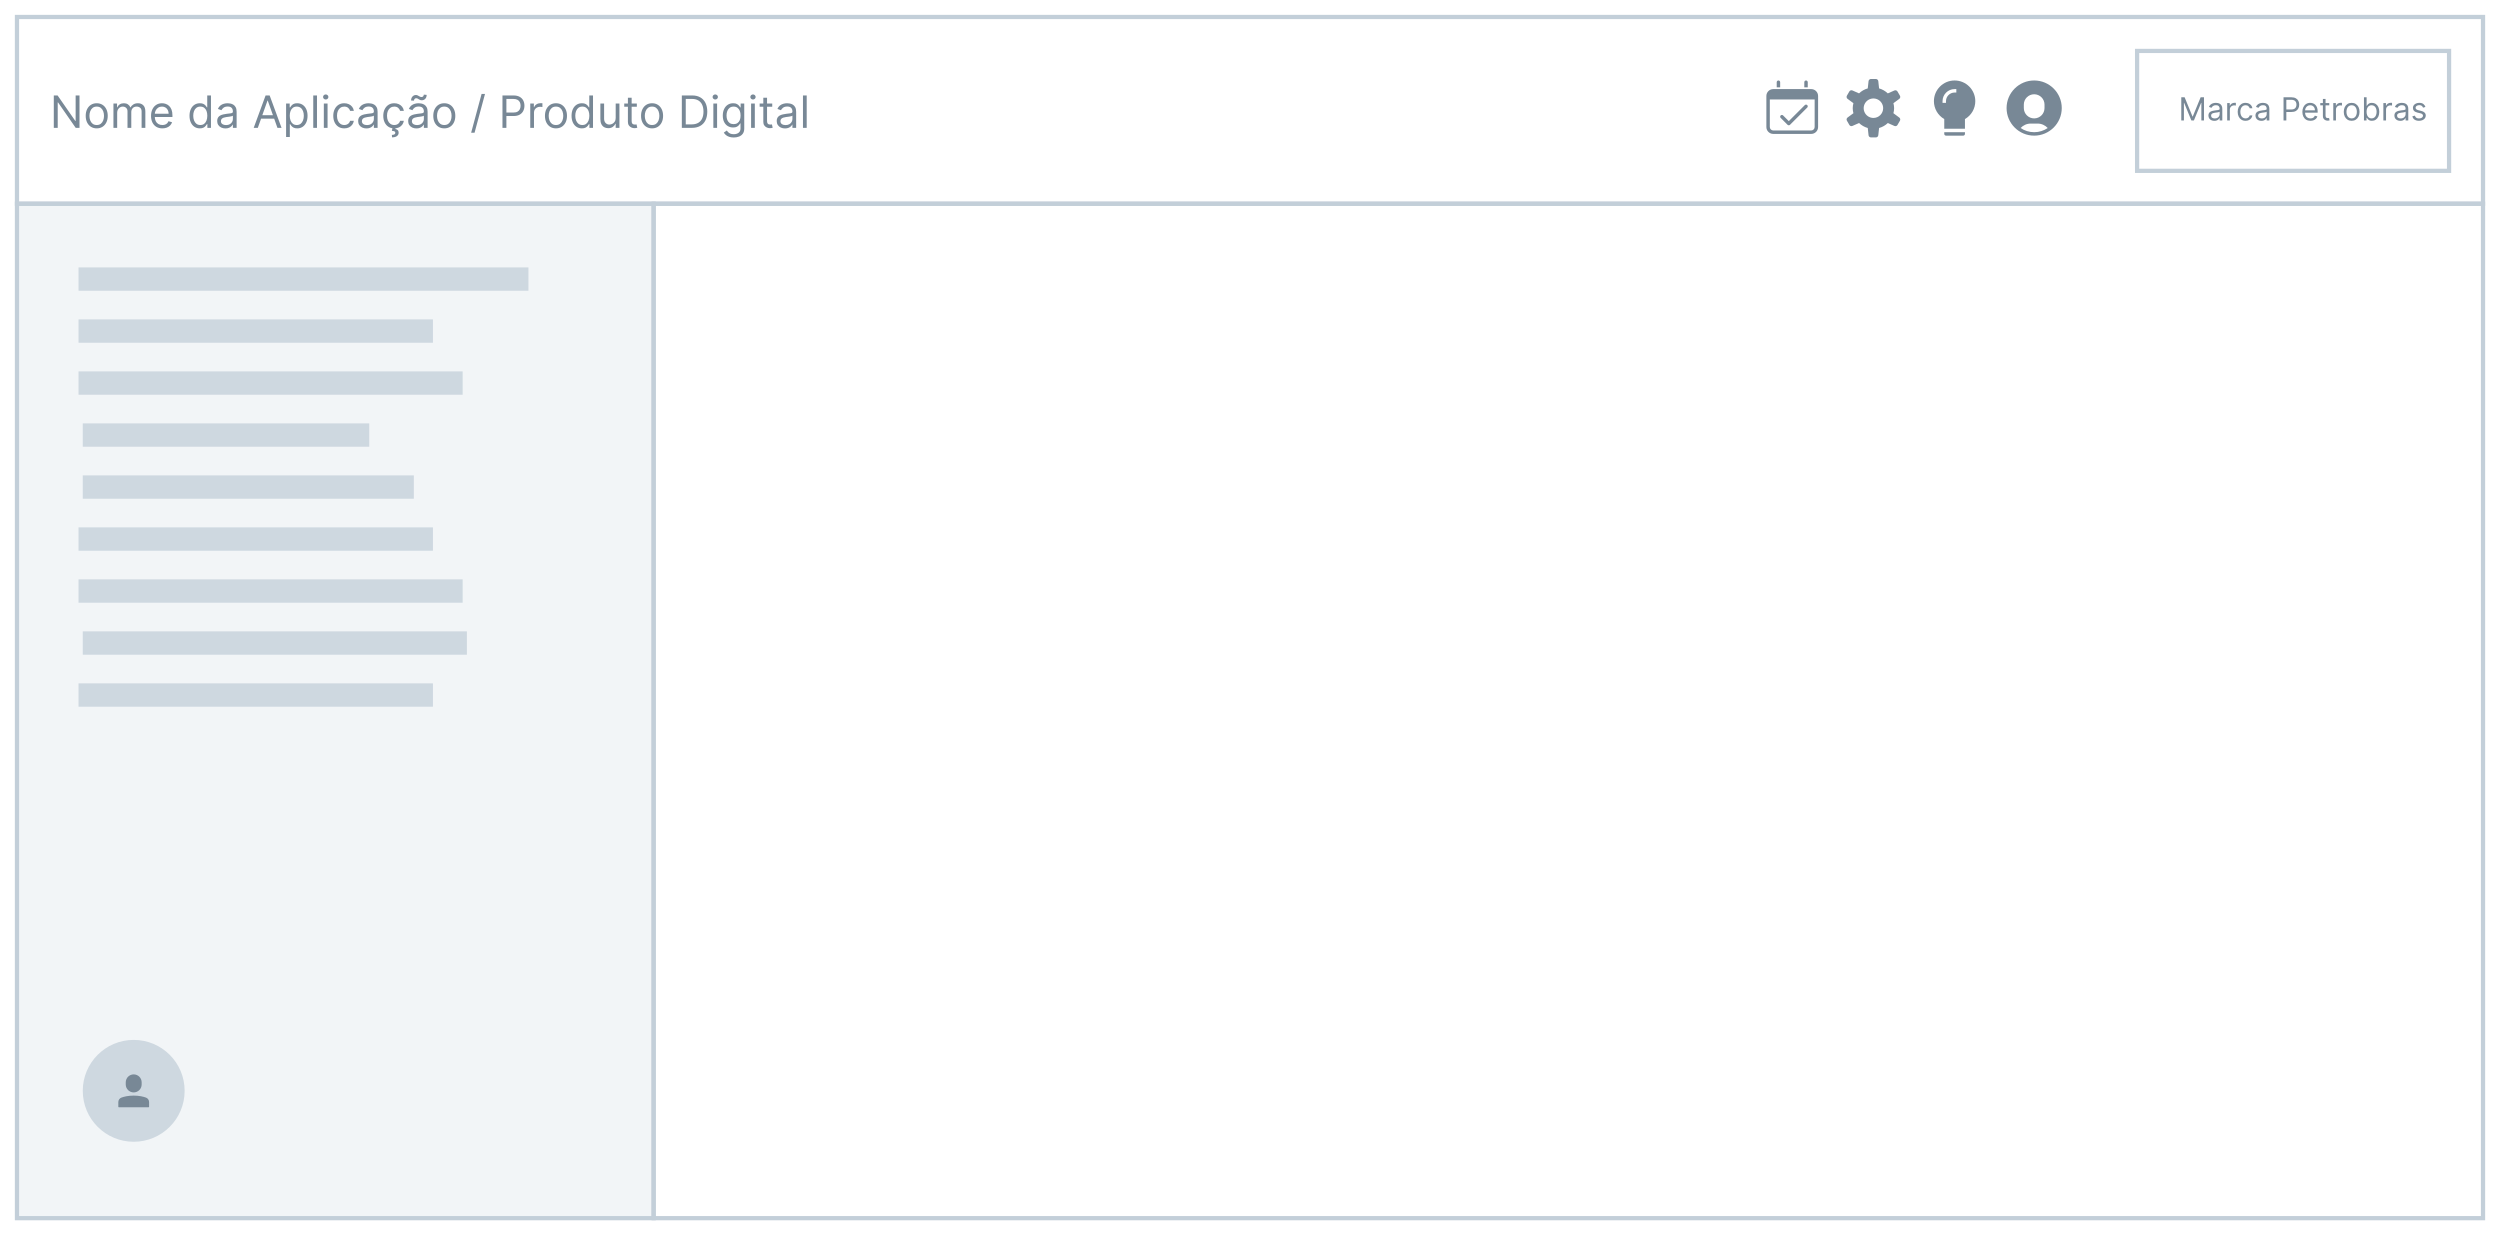 <svg width="1178" height="582" viewBox="0 0 1178 582" fill="none" xmlns="http://www.w3.org/2000/svg">
<rect width="1178" height="582" fill="white"/>
<path d="M308 96H8V574H308V96Z" fill="#F2F5F7" stroke="#C3CFD9" stroke-width="2"/>
<path d="M249 126H37V137H249V126Z" fill="#CED8E0"/>
<path d="M204 150.5H37V161.5H204V150.5Z" fill="#CED8E0"/>
<path d="M218 175H37V186H218V175Z" fill="#CED8E0"/>
<path d="M174 199.5H39V210.5H174V199.5Z" fill="#CED8E0"/>
<path d="M195 224H39V235H195V224Z" fill="#CED8E0"/>
<path d="M204 248.5H37V259.5H204V248.5Z" fill="#CED8E0"/>
<path d="M218 273H37V284H218V273Z" fill="#CED8E0"/>
<path d="M220 297.5H39V308.5H220V297.5Z" fill="#CED8E0"/>
<path d="M204 322H37V333H204V322Z" fill="#CED8E0"/>
<path d="M1170 96H308V574H1170V96Z" stroke="#C3CFD9" stroke-width="2"/>
<path d="M1170 8H8V96H1170V8Z" stroke="#C3CFD9" stroke-width="2"/>
<g clip-path="url(#clip0_6_2556)">
<path d="M838.812 38.729C838.812 38.281 838.448 37.916 838 37.916C837.552 37.916 837.188 38.281 837.188 38.729V41.166H838.812V38.729Z" fill="#788896"/>
<path d="M851.812 38.729C851.812 38.281 851.448 37.916 851 37.916C850.552 37.916 850.188 38.281 850.188 38.729V41.166H851.812V38.729Z" fill="#788896"/>
<path d="M853.438 41.979H835.562C833.768 41.979 832.312 43.434 832.312 45.229V59.854C832.312 61.649 833.768 63.104 835.562 63.104H853.438C855.232 63.104 856.688 61.649 856.688 59.854V45.229C856.688 43.434 855.232 41.979 853.438 41.979ZM855.062 59.854C855.062 60.752 854.335 61.479 853.438 61.479H835.562C834.665 61.479 833.938 60.752 833.938 59.854V46.854H855.062V59.854Z" fill="#788896"/>
<path d="M842.875 59.042C842.667 59.042 842.459 58.962 842.301 58.804L839.051 55.554C838.733 55.236 838.733 54.722 839.051 54.405C839.368 54.087 839.882 54.087 840.199 54.405L842.875 57.08L850.426 49.53C850.743 49.212 851.257 49.212 851.574 49.53C851.892 49.847 851.892 50.361 851.574 50.679L843.449 58.804C843.291 58.962 843.083 59.042 842.875 59.042Z" fill="#788896"/>
</g>
<g clip-path="url(#clip1_6_2556)">
<path d="M892.182 53.351C892.388 52.579 892.496 51.784 892.505 50.985C892.496 50.187 892.388 49.392 892.182 48.62L894.934 46.594C895.162 46.427 895.319 46.181 895.377 45.905C895.434 45.629 895.388 45.341 895.246 45.096L894.099 43.11C893.958 42.865 893.732 42.681 893.463 42.593C893.195 42.505 892.904 42.519 892.645 42.633L889.532 44.009C888.378 42.895 886.965 42.085 885.421 41.651L885.049 38.242C885.018 37.96 884.883 37.699 884.672 37.511C884.46 37.322 884.186 37.219 883.902 37.221H881.608C881.324 37.219 881.05 37.322 880.838 37.511C880.627 37.699 880.492 37.96 880.461 38.242L880.089 41.651C878.545 42.081 877.132 42.887 875.976 43.998L872.863 42.621C872.604 42.508 872.313 42.493 872.044 42.582C871.776 42.67 871.549 42.854 871.408 43.098L870.261 45.085C870.12 45.329 870.073 45.617 870.131 45.894C870.188 46.17 870.346 46.416 870.573 46.583L873.326 48.609C873.12 49.384 873.012 50.183 873.005 50.985C873.014 51.784 873.122 52.579 873.328 53.351L870.576 55.376C870.348 55.544 870.191 55.789 870.133 56.066C870.076 56.342 870.122 56.63 870.264 56.874L871.411 58.861C871.511 59.035 871.656 59.18 871.83 59.281C872.005 59.382 872.203 59.435 872.404 59.435C872.562 59.434 872.718 59.401 872.863 59.338L875.976 57.962C877.132 59.072 878.545 59.878 880.089 60.309L880.461 63.729C880.492 64.011 880.627 64.271 880.838 64.46C881.05 64.648 881.324 64.752 881.608 64.75H883.902C884.186 64.752 884.46 64.648 884.672 64.46C884.883 64.271 885.018 64.011 885.049 63.729L885.428 60.32C886.969 59.889 888.38 59.083 889.534 57.973L892.647 59.35C892.792 59.413 892.948 59.445 893.106 59.446C893.307 59.446 893.505 59.393 893.68 59.292C893.854 59.192 893.999 59.047 894.099 58.873L895.246 56.886C895.388 56.642 895.434 56.354 895.377 56.077C895.319 55.801 895.162 55.555 894.934 55.388L892.182 53.351ZM882.755 55.574C881.848 55.574 880.96 55.305 880.206 54.8C879.451 54.296 878.863 53.58 878.516 52.741C878.169 51.903 878.078 50.98 878.255 50.09C878.432 49.2 878.869 48.383 879.511 47.741C880.152 47.099 880.97 46.662 881.86 46.485C882.75 46.308 883.672 46.399 884.511 46.746C885.349 47.094 886.066 47.682 886.57 48.436C887.074 49.191 887.343 50.078 887.343 50.985C887.343 52.202 886.86 53.369 885.999 54.23C885.139 55.09 883.972 55.574 882.755 55.574Z" fill="#788896"/>
</g>
<g clip-path="url(#clip2_6_2556)">
<path d="M925.072 63.916H916.947C916.499 63.916 916.135 63.553 916.135 63.104V62.291H925.885V63.104C925.885 63.553 925.521 63.916 925.072 63.916Z" fill="#788896"/>
<path d="M921.01 37.916C915.633 37.916 911.26 42.29 911.26 47.666C911.26 51.172 913.116 54.36 916.135 56.103V60.666H925.885V56.103C928.904 54.36 930.76 51.172 930.76 47.666C930.76 42.29 926.386 37.916 921.01 37.916ZM921.822 43.604H921.01C918.77 43.604 916.947 45.426 916.947 47.666V48.479H915.322V47.666C915.322 44.531 917.874 41.979 921.01 41.979H921.822V43.604Z" fill="#788896"/>
</g>
<g clip-path="url(#clip3_6_2556)">
<path d="M958.5 37.916C951.332 37.916 945.5 43.749 945.5 50.916C945.5 58.084 951.332 63.916 958.5 63.916C965.668 63.916 971.5 58.084 971.5 50.916C971.5 43.749 965.668 37.916 958.5 37.916ZM953.625 49.291C953.625 46.603 955.811 44.416 958.5 44.416C961.189 44.416 963.375 46.603 963.375 49.291V50.916C963.375 53.605 961.189 55.791 958.5 55.791C955.811 55.791 953.625 53.605 953.625 50.916V49.291ZM958.5 62.291C956.133 62.291 953.934 61.563 952.111 60.321C953.3 59.038 954.992 58.229 956.875 58.229H960.125C962.008 58.229 963.7 59.038 964.889 60.321C963.066 61.563 960.867 62.291 958.5 62.291Z" fill="#788896"/>
</g>
<path d="M37.46 44.977V60.25H35.67L27.348 48.258H27.199V60.25H25.349V44.977H27.139L35.492 56.999H35.641V44.977H37.46ZM45.576 60.489C44.542 60.489 43.634 60.242 42.854 59.75C42.078 59.258 41.472 58.57 41.034 57.685C40.602 56.8 40.385 55.766 40.385 54.582C40.385 53.389 40.602 52.348 41.034 51.458C41.472 50.568 42.078 49.877 42.854 49.385C43.634 48.892 44.542 48.646 45.576 48.646C46.61 48.646 47.515 48.892 48.29 49.385C49.071 49.877 49.677 50.568 50.11 51.458C50.547 52.348 50.766 53.389 50.766 54.582C50.766 55.766 50.547 56.8 50.11 57.685C49.677 58.57 49.071 59.258 48.29 59.75C47.515 60.242 46.61 60.489 45.576 60.489ZM45.576 58.908C46.361 58.908 47.008 58.706 47.515 58.304C48.022 57.901 48.397 57.371 48.641 56.715C48.884 56.059 49.006 55.348 49.006 54.582C49.006 53.817 48.884 53.103 48.641 52.442C48.397 51.781 48.022 51.246 47.515 50.839C47.008 50.431 46.361 50.227 45.576 50.227C44.79 50.227 44.144 50.431 43.637 50.839C43.13 51.246 42.754 51.781 42.511 52.442C42.267 53.103 42.145 53.817 42.145 54.582C42.145 55.348 42.267 56.059 42.511 56.715C42.754 57.371 43.13 57.901 43.637 58.304C44.144 58.706 44.79 58.908 45.576 58.908ZM53.453 60.25V48.795H55.153V50.585H55.302C55.541 49.974 55.926 49.499 56.458 49.161C56.99 48.818 57.629 48.646 58.374 48.646C59.13 48.646 59.759 48.818 60.261 49.161C60.768 49.499 61.163 49.974 61.447 50.585H61.566C61.86 49.994 62.3 49.524 62.886 49.176C63.473 48.823 64.176 48.646 64.997 48.646C66.021 48.646 66.859 48.967 67.51 49.608C68.161 50.245 68.487 51.236 68.487 52.584V60.25H66.727V52.584C66.727 51.739 66.496 51.135 66.033 50.772C65.571 50.409 65.026 50.227 64.4 50.227C63.595 50.227 62.971 50.471 62.528 50.958C62.086 51.44 61.864 52.052 61.864 52.793V60.25H60.075V52.405C60.075 51.754 59.864 51.229 59.441 50.831C59.018 50.429 58.474 50.227 57.808 50.227C57.35 50.227 56.923 50.349 56.525 50.593C56.132 50.836 55.814 51.174 55.571 51.607C55.332 52.034 55.212 52.529 55.212 53.091V60.25H53.453ZM76.507 60.489C75.403 60.489 74.451 60.245 73.651 59.758C72.856 59.266 72.242 58.58 71.809 57.7C71.381 56.815 71.168 55.785 71.168 54.612C71.168 53.439 71.381 52.405 71.809 51.51C72.242 50.61 72.843 49.909 73.614 49.407C74.389 48.9 75.294 48.646 76.328 48.646C76.925 48.646 77.514 48.746 78.096 48.945C78.677 49.144 79.207 49.467 79.684 49.914C80.161 50.356 80.541 50.943 80.825 51.674C81.108 52.405 81.25 53.305 81.25 54.374V55.119H72.421V53.598H79.46C79.46 52.952 79.331 52.375 79.072 51.868C78.819 51.361 78.456 50.961 77.984 50.667C77.516 50.374 76.965 50.227 76.328 50.227C75.627 50.227 75.021 50.401 74.508 50.749C74.001 51.092 73.611 51.54 73.338 52.092C73.064 52.644 72.928 53.235 72.928 53.867V54.881C72.928 55.746 73.077 56.479 73.375 57.081C73.678 57.677 74.098 58.132 74.635 58.445C75.172 58.754 75.796 58.908 76.507 58.908C76.969 58.908 77.387 58.843 77.76 58.714C78.138 58.58 78.463 58.381 78.737 58.117C79.01 57.849 79.222 57.516 79.371 57.118L81.071 57.595C80.892 58.172 80.591 58.679 80.169 59.117C79.746 59.549 79.224 59.887 78.603 60.131C77.981 60.369 77.283 60.489 76.507 60.489ZM94.159 60.489C93.204 60.489 92.362 60.248 91.631 59.765C90.9 59.278 90.328 58.592 89.915 57.707C89.503 56.817 89.296 55.766 89.296 54.553C89.296 53.349 89.503 52.305 89.915 51.42C90.328 50.535 90.902 49.852 91.638 49.37C92.374 48.887 93.224 48.646 94.189 48.646C94.934 48.646 95.523 48.771 95.956 49.019C96.394 49.263 96.727 49.541 96.955 49.854C97.189 50.163 97.37 50.416 97.5 50.615H97.649V44.977H99.409V60.25H97.709V58.49H97.5C97.37 58.699 97.186 58.962 96.948 59.281C96.709 59.594 96.369 59.875 95.926 60.123C95.484 60.367 94.894 60.489 94.159 60.489ZM94.397 58.908C95.103 58.908 95.7 58.724 96.187 58.356C96.674 57.983 97.045 57.468 97.298 56.812C97.552 56.151 97.679 55.388 97.679 54.523C97.679 53.668 97.554 52.919 97.306 52.278C97.057 51.632 96.689 51.13 96.202 50.772C95.715 50.409 95.113 50.227 94.397 50.227C93.652 50.227 93.03 50.419 92.533 50.801C92.041 51.179 91.671 51.694 91.422 52.345C91.178 52.992 91.056 53.717 91.056 54.523C91.056 55.338 91.181 56.079 91.429 56.745C91.683 57.406 92.056 57.933 92.548 58.326C93.045 58.714 93.662 58.908 94.397 58.908ZM106.247 60.519C105.521 60.519 104.863 60.382 104.271 60.108C103.679 59.83 103.21 59.43 102.862 58.908C102.513 58.381 102.339 57.744 102.339 56.999C102.339 56.342 102.469 55.81 102.727 55.403C102.986 54.99 103.331 54.667 103.764 54.433C104.196 54.2 104.674 54.026 105.196 53.911C105.723 53.792 106.252 53.697 106.784 53.628C107.48 53.538 108.044 53.471 108.477 53.426C108.914 53.377 109.233 53.295 109.431 53.18C109.635 53.066 109.737 52.867 109.737 52.584V52.524C109.737 51.788 109.536 51.217 109.133 50.809C108.735 50.401 108.131 50.197 107.321 50.197C106.481 50.197 105.822 50.381 105.345 50.749C104.868 51.117 104.532 51.51 104.338 51.928L102.668 51.331C102.966 50.635 103.364 50.093 103.861 49.705C104.363 49.312 104.91 49.039 105.501 48.885C106.098 48.726 106.685 48.646 107.261 48.646C107.629 48.646 108.052 48.691 108.529 48.781C109.011 48.865 109.476 49.041 109.924 49.31C110.376 49.578 110.751 49.984 111.05 50.526C111.348 51.068 111.497 51.793 111.497 52.703V60.25H109.737V58.699H109.648C109.528 58.947 109.33 59.213 109.051 59.497C108.773 59.78 108.402 60.021 107.94 60.22C107.478 60.419 106.913 60.519 106.247 60.519ZM106.516 58.938C107.212 58.938 107.798 58.801 108.276 58.527C108.758 58.254 109.121 57.901 109.364 57.468C109.613 57.036 109.737 56.581 109.737 56.104V54.493C109.663 54.582 109.499 54.664 109.245 54.739C108.996 54.809 108.708 54.871 108.38 54.925C108.057 54.975 107.741 55.02 107.433 55.06C107.13 55.094 106.884 55.124 106.695 55.149C106.237 55.209 105.81 55.306 105.412 55.44C105.019 55.569 104.701 55.766 104.457 56.029C104.219 56.288 104.099 56.641 104.099 57.088C104.099 57.7 104.326 58.162 104.778 58.475C105.235 58.783 105.815 58.938 106.516 58.938ZM121.481 60.25H119.542L125.15 44.977H127.059L132.667 60.25H130.728L126.164 47.394H126.045L121.481 60.25ZM122.197 54.284H130.012V55.925H122.197V54.284ZM134.807 64.546V48.795H136.507V50.615H136.716C136.845 50.416 137.024 50.163 137.253 49.854C137.487 49.541 137.82 49.263 138.252 49.019C138.69 48.771 139.282 48.646 140.027 48.646C140.992 48.646 141.842 48.887 142.578 49.37C143.313 49.852 143.888 50.535 144.3 51.42C144.713 52.305 144.919 53.349 144.919 54.553C144.919 55.766 144.713 56.817 144.3 57.707C143.888 58.592 143.316 59.278 142.585 59.765C141.854 60.248 141.012 60.489 140.057 60.489C139.321 60.489 138.732 60.367 138.29 60.123C137.847 59.875 137.507 59.594 137.268 59.281C137.029 58.962 136.845 58.699 136.716 58.49H136.567V64.546H134.807ZM136.537 54.523C136.537 55.388 136.664 56.151 136.918 56.812C137.171 57.468 137.541 57.983 138.029 58.356C138.516 58.724 139.112 58.908 139.818 58.908C140.554 58.908 141.168 58.714 141.66 58.326C142.158 57.933 142.53 57.406 142.779 56.745C143.033 56.079 143.159 55.338 143.159 54.523C143.159 53.717 143.035 52.992 142.786 52.345C142.543 51.694 142.172 51.179 141.675 50.801C141.183 50.419 140.564 50.227 139.818 50.227C139.103 50.227 138.501 50.409 138.014 50.772C137.527 51.13 137.159 51.632 136.91 52.278C136.661 52.919 136.537 53.668 136.537 54.523ZM149.364 44.977V60.25H147.604V44.977H149.364ZM152.587 60.25V48.795H154.347V60.25H152.587ZM153.482 46.886C153.139 46.886 152.843 46.77 152.595 46.536C152.351 46.302 152.229 46.021 152.229 45.693C152.229 45.365 152.351 45.084 152.595 44.85C152.843 44.617 153.139 44.5 153.482 44.5C153.825 44.5 154.119 44.617 154.362 44.85C154.611 45.084 154.735 45.365 154.735 45.693C154.735 46.021 154.611 46.302 154.362 46.536C154.119 46.77 153.825 46.886 153.482 46.886ZM162.224 60.489C161.15 60.489 160.226 60.235 159.45 59.728C158.674 59.221 158.078 58.522 157.66 57.633C157.243 56.742 157.034 55.726 157.034 54.582C157.034 53.419 157.248 52.392 157.675 51.502C158.108 50.608 158.709 49.909 159.48 49.407C160.255 48.9 161.16 48.646 162.194 48.646C163 48.646 163.726 48.795 164.372 49.094C165.018 49.392 165.548 49.81 165.96 50.347C166.373 50.883 166.629 51.51 166.728 52.226H164.968C164.834 51.704 164.536 51.242 164.074 50.839C163.616 50.431 163 50.227 162.224 50.227C161.538 50.227 160.937 50.406 160.419 50.764C159.907 51.117 159.507 51.617 159.219 52.263C158.935 52.904 158.794 53.658 158.794 54.523C158.794 55.408 158.933 56.178 159.211 56.834C159.495 57.491 159.892 58 160.405 58.363C160.922 58.726 161.528 58.908 162.224 58.908C162.682 58.908 163.097 58.828 163.47 58.669C163.842 58.51 164.158 58.281 164.417 57.983C164.675 57.685 164.859 57.327 164.968 56.909H166.728C166.629 57.585 166.383 58.194 165.99 58.736C165.602 59.273 165.088 59.701 164.446 60.019C163.81 60.332 163.069 60.489 162.224 60.489ZM172.672 60.519C171.946 60.519 171.287 60.382 170.696 60.108C170.104 59.83 169.634 59.43 169.286 58.908C168.938 58.381 168.764 57.744 168.764 56.999C168.764 56.342 168.894 55.81 169.152 55.403C169.411 54.99 169.756 54.667 170.189 54.433C170.621 54.2 171.098 54.026 171.62 53.911C172.147 53.792 172.677 53.697 173.209 53.628C173.905 53.538 174.469 53.471 174.902 53.426C175.339 53.377 175.657 53.295 175.856 53.18C176.06 53.066 176.162 52.867 176.162 52.584V52.524C176.162 51.788 175.961 51.217 175.558 50.809C175.16 50.401 174.556 50.197 173.746 50.197C172.906 50.197 172.247 50.381 171.77 50.749C171.292 51.117 170.957 51.51 170.763 51.928L169.092 51.331C169.391 50.635 169.788 50.093 170.286 49.705C170.788 49.312 171.335 49.039 171.926 48.885C172.523 48.726 173.109 48.646 173.686 48.646C174.054 48.646 174.477 48.691 174.954 48.781C175.436 48.865 175.901 49.041 176.348 49.31C176.801 49.578 177.176 49.984 177.475 50.526C177.773 51.068 177.922 51.793 177.922 52.703V60.25H176.162V58.699H176.073C175.953 58.947 175.754 59.213 175.476 59.497C175.198 59.78 174.827 60.021 174.365 60.22C173.902 60.419 173.338 60.519 172.672 60.519ZM172.94 58.938C173.636 58.938 174.223 58.801 174.7 58.527C175.183 58.254 175.546 57.901 175.789 57.468C176.038 57.036 176.162 56.581 176.162 56.104V54.493C176.087 54.582 175.923 54.664 175.67 54.739C175.421 54.809 175.133 54.871 174.805 54.925C174.482 54.975 174.166 55.02 173.858 55.06C173.554 55.094 173.308 55.124 173.119 55.149C172.662 55.209 172.234 55.306 171.837 55.44C171.444 55.569 171.126 55.766 170.882 56.029C170.644 56.288 170.524 56.641 170.524 57.088C170.524 57.7 170.75 58.162 171.203 58.475C171.66 58.783 172.239 58.938 172.94 58.938ZM185.788 60.489C184.714 60.489 183.789 60.235 183.013 59.728C182.238 59.221 181.641 58.522 181.224 57.633C180.806 56.742 180.597 55.726 180.597 54.582C180.597 53.419 180.811 52.392 181.239 51.502C181.671 50.608 182.273 49.909 183.043 49.407C183.819 48.9 184.724 48.646 185.758 48.646C186.563 48.646 187.289 48.795 187.935 49.094C188.582 49.392 189.111 49.81 189.524 50.347C189.936 50.883 190.192 51.51 190.292 52.226H188.532C188.398 51.704 188.099 51.242 187.637 50.839C187.18 50.431 186.563 50.227 185.788 50.227C185.102 50.227 184.5 50.406 183.983 50.764C183.471 51.117 183.071 51.617 182.782 52.263C182.499 52.904 182.357 53.658 182.357 54.523C182.357 55.408 182.496 56.178 182.775 56.834C183.058 57.491 183.456 58 183.968 58.363C184.485 58.726 185.092 58.908 185.788 58.908C186.245 58.908 186.66 58.828 187.033 58.669C187.406 58.51 187.722 58.281 187.98 57.983C188.239 57.685 188.423 57.327 188.532 56.909H190.292C190.192 57.585 189.946 58.194 189.554 58.736C189.166 59.273 188.651 59.701 188.01 60.019C187.374 60.332 186.633 60.489 185.788 60.489ZM184.952 60.19H186.414L186.295 60.787C186.683 60.847 187.038 61.008 187.361 61.272C187.684 61.54 187.846 61.965 187.846 62.547C187.846 63.188 187.58 63.71 187.048 64.113C186.521 64.521 185.743 64.724 184.714 64.724L184.654 63.561C185.116 63.561 185.499 63.486 185.803 63.337C186.111 63.193 186.265 62.95 186.265 62.606C186.265 62.264 186.138 62.03 185.885 61.906C185.631 61.781 185.221 61.697 184.654 61.652L184.952 60.19ZM196.235 60.519C195.51 60.519 194.851 60.382 194.259 60.108C193.668 59.83 193.198 59.43 192.85 58.908C192.502 58.381 192.328 57.744 192.328 56.999C192.328 56.342 192.457 55.81 192.716 55.403C192.974 54.99 193.32 54.667 193.752 54.433C194.185 54.2 194.662 54.026 195.184 53.911C195.711 53.792 196.24 53.697 196.772 53.628C197.468 53.538 198.033 53.471 198.465 53.426C198.903 53.377 199.221 53.295 199.42 53.18C199.624 53.066 199.725 52.867 199.725 52.584V52.524C199.725 51.788 199.524 51.217 199.121 50.809C198.724 50.401 198.12 50.197 197.309 50.197C196.469 50.197 195.81 50.381 195.333 50.749C194.856 51.117 194.52 51.51 194.326 51.928L192.656 51.331C192.954 50.635 193.352 50.093 193.849 49.705C194.351 49.312 194.898 49.039 195.49 48.885C196.086 48.726 196.673 48.646 197.25 48.646C197.618 48.646 198.04 48.691 198.517 48.781C199 48.865 199.464 49.041 199.912 49.31C200.364 49.578 200.74 49.984 201.038 50.526C201.336 51.068 201.485 51.793 201.485 52.703V60.25H199.725V58.699H199.636C199.517 58.947 199.318 59.213 199.039 59.497C198.761 59.78 198.391 60.021 197.928 60.22C197.466 60.419 196.902 60.519 196.235 60.519ZM196.504 58.938C197.2 58.938 197.787 58.801 198.264 58.527C198.746 58.254 199.109 57.901 199.353 57.468C199.601 57.036 199.725 56.581 199.725 56.104V54.493C199.651 54.582 199.487 54.664 199.233 54.739C198.985 54.809 198.696 54.871 198.368 54.925C198.045 54.975 197.729 55.02 197.421 55.06C197.118 55.094 196.872 55.124 196.683 55.149C196.225 55.209 195.798 55.306 195.4 55.44C195.007 55.569 194.689 55.766 194.446 56.029C194.207 56.288 194.088 56.641 194.088 57.088C194.088 57.7 194.314 58.162 194.766 58.475C195.224 58.783 195.803 58.938 196.504 58.938ZM195.072 47.423L193.7 47.364C193.7 46.603 193.916 45.981 194.349 45.499C194.786 45.012 195.326 44.769 195.967 44.769C196.25 44.769 196.501 44.818 196.72 44.918C196.939 45.012 197.148 45.121 197.347 45.246C197.545 45.37 197.749 45.482 197.958 45.581C198.172 45.676 198.413 45.723 198.681 45.723C198.965 45.723 199.203 45.614 199.397 45.395C199.596 45.171 199.696 44.903 199.696 44.59L201.038 44.709C201.038 45.484 200.819 46.101 200.382 46.558C199.949 47.016 199.412 47.244 198.771 47.244C198.428 47.244 198.145 47.197 197.921 47.103C197.697 47.003 197.498 46.891 197.324 46.767C197.15 46.643 196.966 46.533 196.772 46.439C196.578 46.34 196.34 46.29 196.056 46.29C195.773 46.29 195.537 46.402 195.348 46.625C195.164 46.844 195.072 47.11 195.072 47.423ZM209.351 60.489C208.317 60.489 207.41 60.242 206.629 59.75C205.854 59.258 205.247 58.57 204.81 57.685C204.377 56.8 204.161 55.766 204.161 54.582C204.161 53.389 204.377 52.348 204.81 51.458C205.247 50.568 205.854 49.877 206.629 49.385C207.41 48.892 208.317 48.646 209.351 48.646C210.385 48.646 211.29 48.892 212.066 49.385C212.846 49.877 213.453 50.568 213.885 51.458C214.323 52.348 214.541 53.389 214.541 54.582C214.541 55.766 214.323 56.8 213.885 57.685C213.453 58.57 212.846 59.258 212.066 59.75C211.29 60.242 210.385 60.489 209.351 60.489ZM209.351 58.908C210.137 58.908 210.783 58.706 211.29 58.304C211.797 57.901 212.172 57.371 212.416 56.715C212.66 56.059 212.782 55.348 212.782 54.582C212.782 53.817 212.66 53.103 212.416 52.442C212.172 51.781 211.797 51.246 211.29 50.839C210.783 50.431 210.137 50.227 209.351 50.227C208.566 50.227 207.919 50.431 207.412 50.839C206.905 51.246 206.53 51.781 206.286 52.442C206.043 53.103 205.921 53.817 205.921 54.582C205.921 55.348 206.043 56.059 206.286 56.715C206.53 57.371 206.905 57.901 207.412 58.304C207.919 58.706 208.566 58.908 209.351 58.908ZM228.533 44.261L223.612 62.547H222.001L226.923 44.261H228.533ZM236.764 60.25V44.977H241.925C243.123 44.977 244.103 45.194 244.863 45.626C245.629 46.054 246.196 46.633 246.563 47.364C246.931 48.094 247.115 48.91 247.115 49.81C247.115 50.709 246.931 51.527 246.563 52.263C246.201 52.999 245.639 53.586 244.878 54.023C244.117 54.456 243.143 54.672 241.955 54.672H238.256V53.031H241.895C242.715 53.031 243.374 52.89 243.871 52.606C244.369 52.323 244.729 51.94 244.953 51.458C245.181 50.971 245.296 50.421 245.296 49.81C245.296 49.198 245.181 48.651 244.953 48.169C244.729 47.687 244.366 47.309 243.864 47.035C243.362 46.757 242.696 46.618 241.865 46.618H238.614V60.25H236.764ZM249.856 60.25V48.795H251.556V50.526H251.676C251.884 49.959 252.262 49.499 252.809 49.146C253.356 48.793 253.972 48.617 254.658 48.617C254.788 48.617 254.949 48.619 255.143 48.624C255.337 48.629 255.484 48.636 255.583 48.646V50.436C255.524 50.421 255.387 50.399 255.173 50.369C254.964 50.334 254.743 50.317 254.509 50.317C253.953 50.317 253.455 50.434 253.018 50.667C252.585 50.896 252.242 51.214 251.989 51.622C251.74 52.025 251.616 52.484 251.616 53.001V60.25H249.856ZM261.974 60.489C260.94 60.489 260.033 60.242 259.252 59.75C258.477 59.258 257.87 58.57 257.433 57.685C257 56.8 256.784 55.766 256.784 54.582C256.784 53.389 257 52.348 257.433 51.458C257.87 50.568 258.477 49.877 259.252 49.385C260.033 48.892 260.94 48.646 261.974 48.646C263.008 48.646 263.913 48.892 264.689 49.385C265.469 49.877 266.076 50.568 266.508 51.458C266.946 52.348 267.165 53.389 267.165 54.582C267.165 55.766 266.946 56.8 266.508 57.685C266.076 58.57 265.469 59.258 264.689 59.75C263.913 60.242 263.008 60.489 261.974 60.489ZM261.974 58.908C262.76 58.908 263.406 58.706 263.913 58.304C264.42 57.901 264.796 57.371 265.039 56.715C265.283 56.059 265.405 55.348 265.405 54.582C265.405 53.817 265.283 53.103 265.039 52.442C264.796 51.781 264.42 51.246 263.913 50.839C263.406 50.431 262.76 50.227 261.974 50.227C261.189 50.227 260.542 50.431 260.035 50.839C259.528 51.246 259.153 51.781 258.909 52.442C258.666 53.103 258.544 53.817 258.544 54.582C258.544 55.348 258.666 56.059 258.909 56.715C259.153 57.371 259.528 57.901 260.035 58.304C260.542 58.706 261.189 58.908 261.974 58.908ZM274.176 60.489C273.222 60.489 272.379 60.248 271.648 59.765C270.917 59.278 270.346 58.592 269.933 57.707C269.52 56.817 269.314 55.766 269.314 54.553C269.314 53.349 269.52 52.305 269.933 51.42C270.346 50.535 270.92 49.852 271.656 49.37C272.392 48.887 273.242 48.646 274.206 48.646C274.952 48.646 275.541 48.771 275.974 49.019C276.411 49.263 276.744 49.541 276.973 49.854C277.206 50.163 277.388 50.416 277.517 50.615H277.666V44.977H279.426V60.25H277.726V58.49H277.517C277.388 58.699 277.204 58.962 276.965 59.281C276.727 59.594 276.386 59.875 275.944 60.123C275.501 60.367 274.912 60.489 274.176 60.489ZM274.415 58.908C275.121 58.908 275.718 58.724 276.205 58.356C276.692 57.983 277.062 57.468 277.316 56.812C277.569 56.151 277.696 55.388 277.696 54.523C277.696 53.668 277.572 52.919 277.323 52.278C277.075 51.632 276.707 51.13 276.22 50.772C275.732 50.409 275.131 50.227 274.415 50.227C273.669 50.227 273.048 50.419 272.551 50.801C272.058 51.179 271.688 51.694 271.439 52.345C271.196 52.992 271.074 53.717 271.074 54.523C271.074 55.338 271.198 56.079 271.447 56.745C271.7 57.406 272.073 57.933 272.566 58.326C273.063 58.714 273.679 58.908 274.415 58.908ZM290.113 55.567V48.795H291.873V60.25H290.113V58.311H289.993C289.725 58.893 289.307 59.387 288.741 59.795C288.174 60.198 287.458 60.399 286.593 60.399C285.877 60.399 285.241 60.242 284.684 59.929C284.127 59.611 283.689 59.134 283.371 58.498C283.053 57.856 282.894 57.048 282.894 56.074V48.795H284.654V55.955C284.654 56.79 284.888 57.456 285.355 57.953C285.827 58.45 286.429 58.699 287.16 58.699C287.597 58.699 288.042 58.587 288.494 58.363C288.952 58.14 289.335 57.797 289.643 57.334C289.956 56.872 290.113 56.283 290.113 55.567ZM300.078 48.795V50.287H294.142V48.795H300.078ZM295.872 46.051H297.632V56.969C297.632 57.466 297.704 57.839 297.848 58.087C297.997 58.331 298.186 58.495 298.415 58.58C298.648 58.659 298.894 58.699 299.153 58.699C299.347 58.699 299.506 58.689 299.63 58.669C299.755 58.644 299.854 58.624 299.929 58.609L300.286 60.19C300.167 60.235 300.001 60.28 299.787 60.325C299.573 60.374 299.302 60.399 298.974 60.399C298.477 60.399 297.99 60.292 297.512 60.078C297.04 59.865 296.647 59.539 296.334 59.102C296.026 58.664 295.872 58.112 295.872 57.446V46.051ZM307.255 60.489C306.221 60.489 305.314 60.242 304.533 59.75C303.758 59.258 303.151 58.57 302.714 57.685C302.281 56.8 302.065 55.766 302.065 54.582C302.065 53.389 302.281 52.348 302.714 51.458C303.151 50.568 303.758 49.877 304.533 49.385C305.314 48.892 306.221 48.646 307.255 48.646C308.29 48.646 309.194 48.892 309.97 49.385C310.75 49.877 311.357 50.568 311.79 51.458C312.227 52.348 312.446 53.389 312.446 54.582C312.446 55.766 312.227 56.8 311.79 57.685C311.357 58.57 310.75 59.258 309.97 59.75C309.194 60.242 308.29 60.489 307.255 60.489ZM307.255 58.908C308.041 58.908 308.687 58.706 309.194 58.304C309.701 57.901 310.077 57.371 310.32 56.715C310.564 56.059 310.686 55.348 310.686 54.582C310.686 53.817 310.564 53.103 310.32 52.442C310.077 51.781 309.701 51.246 309.194 50.839C308.687 50.431 308.041 50.227 307.255 50.227C306.47 50.227 305.824 50.431 305.316 50.839C304.809 51.246 304.434 51.781 304.19 52.442C303.947 53.103 303.825 53.817 303.825 54.582C303.825 55.348 303.947 56.059 304.19 56.715C304.434 57.371 304.809 57.901 305.316 58.304C305.824 58.706 306.47 58.908 307.255 58.908ZM325.99 60.25H321.277V44.977H326.199C327.681 44.977 328.948 45.283 330.002 45.895C331.056 46.501 331.864 47.374 332.426 48.512C332.988 49.646 333.269 51.003 333.269 52.584C333.269 54.175 332.985 55.544 332.419 56.693C331.852 57.836 331.026 58.716 329.943 59.333C328.859 59.944 327.541 60.25 325.99 60.25ZM323.127 58.609H325.871C327.134 58.609 328.18 58.366 329.01 57.879C329.841 57.391 330.46 56.698 330.867 55.798C331.275 54.898 331.479 53.827 331.479 52.584C331.479 51.351 331.278 50.289 330.875 49.4C330.472 48.505 329.871 47.819 329.07 47.341C328.27 46.859 327.273 46.618 326.08 46.618H323.127V58.609ZM336.132 60.25V48.795H337.892V60.25H336.132ZM337.027 46.886C336.684 46.886 336.388 46.77 336.14 46.536C335.896 46.302 335.774 46.021 335.774 45.693C335.774 45.365 335.896 45.084 336.14 44.85C336.388 44.617 336.684 44.5 337.027 44.5C337.37 44.5 337.664 44.617 337.907 44.85C338.156 45.084 338.28 45.365 338.28 45.693C338.28 46.021 338.156 46.302 337.907 46.536C337.664 46.77 337.37 46.886 337.027 46.886ZM345.739 64.784C344.889 64.784 344.158 64.675 343.547 64.456C342.935 64.242 342.426 63.959 342.018 63.606C341.615 63.258 341.295 62.885 341.056 62.487L342.458 61.503C342.617 61.712 342.818 61.95 343.062 62.219C343.306 62.492 343.639 62.728 344.061 62.927C344.489 63.131 345.048 63.233 345.739 63.233C346.664 63.233 347.427 63.009 348.029 62.562C348.63 62.114 348.931 61.413 348.931 60.459V58.132H348.782C348.653 58.341 348.469 58.599 348.23 58.908C347.996 59.211 347.658 59.482 347.216 59.721C346.778 59.954 346.187 60.071 345.441 60.071C344.516 60.071 343.686 59.852 342.95 59.415C342.219 58.977 341.64 58.341 341.213 57.506C340.79 56.67 340.579 55.656 340.579 54.463C340.579 53.29 340.785 52.268 341.198 51.398C341.61 50.523 342.185 49.847 342.92 49.37C343.656 48.887 344.506 48.646 345.471 48.646C346.217 48.646 346.808 48.771 347.246 49.019C347.688 49.263 348.026 49.541 348.26 49.854C348.498 50.163 348.682 50.416 348.812 50.615H348.991V48.795H350.691V60.578C350.691 61.562 350.467 62.363 350.02 62.979C349.577 63.601 348.981 64.056 348.23 64.344C347.484 64.637 346.654 64.784 345.739 64.784ZM345.68 58.49C346.386 58.49 346.982 58.328 347.469 58.005C347.957 57.682 348.327 57.217 348.581 56.611C348.834 56.004 348.961 55.278 348.961 54.433C348.961 53.608 348.837 52.88 348.588 52.248C348.339 51.617 347.972 51.122 347.484 50.764C346.997 50.406 346.396 50.227 345.68 50.227C344.934 50.227 344.312 50.416 343.815 50.794C343.323 51.172 342.953 51.679 342.704 52.315C342.46 52.952 342.339 53.658 342.339 54.433C342.339 55.229 342.463 55.932 342.712 56.544C342.965 57.15 343.338 57.627 343.83 57.975C344.327 58.319 344.944 58.49 345.68 58.49ZM353.913 60.25V48.795H355.672V60.25H353.913ZM354.807 46.886C354.464 46.886 354.169 46.77 353.92 46.536C353.676 46.302 353.555 46.021 353.555 45.693C353.555 45.365 353.676 45.084 353.92 44.85C354.169 44.617 354.464 44.5 354.807 44.5C355.15 44.5 355.444 44.617 355.687 44.85C355.936 45.084 356.06 45.365 356.06 45.693C356.06 46.021 355.936 46.302 355.687 46.536C355.444 46.77 355.15 46.886 354.807 46.886ZM363.877 48.795V50.287H357.941V48.795H363.877ZM359.672 46.051H361.431V56.969C361.431 57.466 361.504 57.839 361.648 58.087C361.797 58.331 361.986 58.495 362.214 58.58C362.448 58.659 362.694 58.699 362.953 58.699C363.147 58.699 363.306 58.689 363.43 58.669C363.554 58.644 363.654 58.624 363.728 58.609L364.086 60.19C363.967 60.235 363.8 60.28 363.587 60.325C363.373 60.374 363.102 60.399 362.774 60.399C362.277 60.399 361.789 60.292 361.312 60.078C360.84 59.865 360.447 59.539 360.134 59.102C359.826 58.664 359.672 58.112 359.672 57.446V46.051ZM369.896 60.519C369.17 60.519 368.511 60.382 367.919 60.108C367.328 59.83 366.858 59.43 366.51 58.908C366.162 58.381 365.988 57.744 365.988 56.999C365.988 56.342 366.117 55.81 366.376 55.403C366.634 54.99 366.98 54.667 367.412 54.433C367.845 54.2 368.322 54.026 368.844 53.911C369.371 53.792 369.901 53.697 370.433 53.628C371.129 53.538 371.693 53.471 372.125 53.426C372.563 53.377 372.881 53.295 373.08 53.18C373.284 53.066 373.386 52.867 373.386 52.584V52.524C373.386 51.788 373.184 51.217 372.782 50.809C372.384 50.401 371.78 50.197 370.969 50.197C370.129 50.197 369.471 50.381 368.993 50.749C368.516 51.117 368.18 51.51 367.987 51.928L366.316 51.331C366.614 50.635 367.012 50.093 367.509 49.705C368.011 49.312 368.558 49.039 369.15 48.885C369.746 48.726 370.333 48.646 370.91 48.646C371.278 48.646 371.7 48.691 372.178 48.781C372.66 48.865 373.125 49.041 373.572 49.31C374.025 49.578 374.4 49.984 374.698 50.526C374.996 51.068 375.146 51.793 375.146 52.703V60.25H373.386V58.699H373.296C373.177 58.947 372.978 59.213 372.7 59.497C372.421 59.78 372.051 60.021 371.588 60.22C371.126 60.419 370.562 60.519 369.896 60.519ZM370.164 58.938C370.86 58.938 371.447 58.801 371.924 58.527C372.406 58.254 372.769 57.901 373.013 57.468C373.261 57.036 373.386 56.581 373.386 56.104V54.493C373.311 54.582 373.147 54.664 372.893 54.739C372.645 54.809 372.357 54.871 372.028 54.925C371.705 54.975 371.39 55.02 371.081 55.06C370.778 55.094 370.532 55.124 370.343 55.149C369.886 55.209 369.458 55.306 369.06 55.44C368.668 55.569 368.349 55.766 368.106 56.029C367.867 56.288 367.748 56.641 367.748 57.088C367.748 57.7 367.974 58.162 368.426 58.475C368.884 58.783 369.463 58.938 370.164 58.938ZM380.118 44.977V60.25H378.358V44.977H380.118Z" fill="#788896"/>
<path d="M1154 24H1007V80.5H1154V24Z" stroke="#C3CFD9" stroke-width="2"/>
<path d="M1027.82 45.841H1029.4L1033.11 54.896H1033.23L1036.94 45.841H1038.52V56.75H1037.28V48.462H1037.17L1033.77 56.75H1032.57L1029.16 48.462H1029.06V56.75H1027.82V45.841ZM1043.4 56.942C1042.88 56.942 1042.41 56.844 1041.99 56.649C1041.57 56.45 1041.23 56.164 1040.98 55.791C1040.74 55.415 1040.61 54.96 1040.61 54.428C1040.61 53.959 1040.7 53.579 1040.89 53.288C1041.07 52.993 1041.32 52.762 1041.63 52.595C1041.94 52.428 1042.28 52.304 1042.65 52.222C1043.03 52.137 1043.41 52.07 1043.79 52.02C1044.28 51.956 1044.69 51.908 1045 51.876C1045.31 51.841 1045.54 51.782 1045.68 51.7C1045.82 51.619 1045.9 51.477 1045.9 51.274V51.231C1045.9 50.706 1045.75 50.298 1045.46 50.006C1045.18 49.715 1044.75 49.57 1044.17 49.57C1043.57 49.57 1043.1 49.701 1042.76 49.964C1042.42 50.227 1042.18 50.507 1042.04 50.805L1040.85 50.379C1041.06 49.882 1041.34 49.495 1041.7 49.218C1042.06 48.938 1042.45 48.742 1042.87 48.632C1043.3 48.519 1043.72 48.462 1044.13 48.462C1044.39 48.462 1044.69 48.494 1045.03 48.557C1045.38 48.618 1045.71 48.744 1046.03 48.936C1046.35 49.127 1046.62 49.417 1046.83 49.804C1047.05 50.191 1047.15 50.709 1047.15 51.359V56.75H1045.9V55.642H1045.83C1045.75 55.82 1045.6 56.01 1045.41 56.212C1045.21 56.414 1044.94 56.587 1044.61 56.729C1044.28 56.871 1043.88 56.942 1043.4 56.942ZM1043.59 55.812C1044.09 55.812 1044.51 55.715 1044.85 55.52C1045.2 55.324 1045.46 55.072 1045.63 54.763C1045.81 54.454 1045.9 54.129 1045.9 53.788V52.638C1045.84 52.702 1045.73 52.76 1045.54 52.814C1045.37 52.863 1045.16 52.908 1044.93 52.947C1044.7 52.982 1044.47 53.014 1044.25 53.043C1044.03 53.068 1043.86 53.089 1043.72 53.106C1043.4 53.149 1043.09 53.218 1042.81 53.314C1042.53 53.407 1042.3 53.547 1042.12 53.735C1041.95 53.92 1041.87 54.172 1041.87 54.492C1041.87 54.928 1042.03 55.258 1042.35 55.482C1042.68 55.702 1043.09 55.812 1043.59 55.812ZM1049.45 56.75V48.568H1050.66V49.804H1050.75C1050.9 49.399 1051.17 49.071 1051.56 48.819C1051.95 48.566 1052.39 48.44 1052.88 48.44C1052.97 48.44 1053.09 48.442 1053.22 48.446C1053.36 48.449 1053.47 48.455 1053.54 48.462V49.74C1053.5 49.729 1053.4 49.713 1053.25 49.692C1053.1 49.667 1052.94 49.655 1052.77 49.655C1052.37 49.655 1052.02 49.738 1051.71 49.905C1051.4 50.069 1051.15 50.296 1050.97 50.587C1050.79 50.875 1050.7 51.203 1050.7 51.572V56.75H1049.45ZM1058.1 56.92C1057.34 56.92 1056.68 56.739 1056.12 56.377C1055.57 56.015 1055.14 55.516 1054.84 54.88C1054.55 54.245 1054.4 53.519 1054.4 52.702C1054.4 51.871 1054.55 51.137 1054.85 50.502C1055.16 49.863 1055.59 49.364 1056.14 49.005C1056.7 48.643 1057.34 48.462 1058.08 48.462C1058.66 48.462 1059.18 48.568 1059.64 48.781C1060.1 48.994 1060.48 49.293 1060.77 49.676C1061.07 50.06 1061.25 50.507 1061.32 51.019H1060.06C1059.97 50.646 1059.75 50.315 1059.42 50.028C1059.1 49.736 1058.66 49.591 1058.1 49.591C1057.61 49.591 1057.18 49.719 1056.81 49.974C1056.45 50.227 1056.16 50.584 1055.96 51.045C1055.75 51.503 1055.65 52.041 1055.65 52.659C1055.65 53.291 1055.75 53.842 1055.95 54.31C1056.15 54.779 1056.44 55.143 1056.8 55.402C1057.17 55.662 1057.61 55.791 1058.1 55.791C1058.43 55.791 1058.73 55.734 1058.99 55.621C1059.26 55.507 1059.48 55.344 1059.67 55.131C1059.85 54.918 1059.99 54.662 1060.06 54.364H1061.32C1061.25 54.847 1061.07 55.282 1060.79 55.669C1060.52 56.052 1060.15 56.358 1059.69 56.585C1059.24 56.809 1058.71 56.92 1058.1 56.92ZM1065.57 56.942C1065.05 56.942 1064.58 56.844 1064.15 56.649C1063.73 56.45 1063.4 56.164 1063.15 55.791C1062.9 55.415 1062.77 54.96 1062.77 54.428C1062.77 53.959 1062.87 53.579 1063.05 53.288C1063.24 52.993 1063.48 52.762 1063.79 52.595C1064.1 52.428 1064.44 52.304 1064.81 52.222C1065.19 52.137 1065.57 52.07 1065.95 52.02C1066.45 51.956 1066.85 51.908 1067.16 51.876C1067.47 51.841 1067.7 51.782 1067.84 51.7C1067.99 51.619 1068.06 51.477 1068.06 51.274V51.231C1068.06 50.706 1067.92 50.298 1067.63 50.006C1067.34 49.715 1066.91 49.57 1066.33 49.57C1065.73 49.57 1065.26 49.701 1064.92 49.964C1064.58 50.227 1064.34 50.507 1064.2 50.805L1063.01 50.379C1063.22 49.882 1063.51 49.495 1063.86 49.218C1064.22 48.938 1064.61 48.742 1065.03 48.632C1065.46 48.519 1065.88 48.462 1066.29 48.462C1066.55 48.462 1066.86 48.494 1067.2 48.557C1067.54 48.618 1067.87 48.744 1068.19 48.936C1068.52 49.127 1068.78 49.417 1069 49.804C1069.21 50.191 1069.32 50.709 1069.32 51.359V56.75H1068.06V55.642H1068C1067.91 55.82 1067.77 56.01 1067.57 56.212C1067.37 56.414 1067.11 56.587 1066.78 56.729C1066.44 56.871 1066.04 56.942 1065.57 56.942ZM1065.76 55.812C1066.25 55.812 1066.67 55.715 1067.01 55.52C1067.36 55.324 1067.62 55.072 1067.79 54.763C1067.97 54.454 1068.06 54.129 1068.06 53.788V52.638C1068.01 52.702 1067.89 52.76 1067.71 52.814C1067.53 52.863 1067.32 52.908 1067.09 52.947C1066.86 52.982 1066.63 53.014 1066.41 53.043C1066.2 53.068 1066.02 53.089 1065.89 53.106C1065.56 53.149 1065.25 53.218 1064.97 53.314C1064.69 53.407 1064.46 53.547 1064.29 53.735C1064.12 53.92 1064.03 54.172 1064.03 54.492C1064.03 54.928 1064.19 55.258 1064.52 55.482C1064.84 55.702 1065.26 55.812 1065.76 55.812ZM1076 56.75V45.841H1079.69C1080.54 45.841 1081.24 45.995 1081.78 46.304C1082.33 46.61 1082.74 47.023 1083 47.545C1083.26 48.068 1083.39 48.65 1083.39 49.293C1083.39 49.935 1083.26 50.52 1083 51.045C1082.74 51.571 1082.34 51.99 1081.8 52.302C1081.25 52.611 1080.56 52.766 1079.71 52.766H1077.07V51.594H1079.66C1080.25 51.594 1080.72 51.492 1081.08 51.29C1081.43 51.088 1081.69 50.814 1081.85 50.47C1082.01 50.122 1082.09 49.729 1082.09 49.293C1082.09 48.856 1082.01 48.465 1081.85 48.121C1081.69 47.776 1081.43 47.506 1081.07 47.311C1080.71 47.112 1080.24 47.013 1079.64 47.013H1077.32V56.75H1076ZM1088.69 56.92C1087.9 56.92 1087.22 56.746 1086.65 56.398C1086.08 56.047 1085.65 55.557 1085.34 54.928C1085.03 54.296 1084.88 53.561 1084.88 52.723C1084.88 51.885 1085.03 51.146 1085.34 50.507C1085.65 49.864 1086.08 49.364 1086.63 49.005C1087.18 48.643 1087.83 48.462 1088.57 48.462C1088.99 48.462 1089.41 48.533 1089.83 48.675C1090.24 48.817 1090.62 49.048 1090.96 49.367C1091.3 49.683 1091.58 50.102 1091.78 50.624C1091.98 51.146 1092.08 51.789 1092.08 52.553V53.085H1085.77V51.999H1090.8C1090.8 51.537 1090.71 51.125 1090.53 50.763C1090.34 50.401 1090.09 50.115 1089.75 49.905C1089.41 49.696 1089.02 49.591 1088.57 49.591C1088.06 49.591 1087.63 49.715 1087.27 49.964C1086.9 50.209 1086.62 50.528 1086.43 50.923C1086.23 51.317 1086.14 51.739 1086.14 52.19V52.915C1086.14 53.533 1086.24 54.056 1086.46 54.486C1086.67 54.912 1086.97 55.237 1087.36 55.461C1087.74 55.681 1088.19 55.791 1088.69 55.791C1089.02 55.791 1089.32 55.745 1089.59 55.653C1089.86 55.557 1090.09 55.415 1090.29 55.227C1090.48 55.035 1090.63 54.797 1090.74 54.513L1091.95 54.854C1091.83 55.266 1091.61 55.628 1091.31 55.94C1091.01 56.249 1090.63 56.491 1090.19 56.665C1089.75 56.835 1089.25 56.92 1088.69 56.92ZM1097.55 48.568V49.633H1093.31V48.568H1097.55ZM1094.55 46.608H1095.8V54.406C1095.8 54.761 1095.86 55.028 1095.96 55.205C1096.07 55.379 1096.2 55.496 1096.36 55.557C1096.53 55.614 1096.71 55.642 1096.89 55.642C1097.03 55.642 1097.14 55.635 1097.23 55.621C1097.32 55.603 1097.39 55.589 1097.45 55.578L1097.7 56.707C1097.62 56.739 1097.5 56.771 1097.34 56.803C1097.19 56.839 1097 56.856 1096.76 56.856C1096.41 56.856 1096.06 56.78 1095.72 56.627C1095.38 56.475 1095.1 56.242 1094.88 55.93C1094.66 55.617 1094.55 55.223 1094.55 54.747V46.608ZM1099.44 56.75V48.568H1100.66V49.804H1100.74C1100.89 49.399 1101.16 49.071 1101.55 48.819C1101.94 48.566 1102.38 48.44 1102.87 48.44C1102.97 48.44 1103.08 48.442 1103.22 48.446C1103.36 48.449 1103.46 48.455 1103.53 48.462V49.74C1103.49 49.729 1103.39 49.713 1103.24 49.692C1103.09 49.667 1102.93 49.655 1102.77 49.655C1102.37 49.655 1102.01 49.738 1101.7 49.905C1101.39 50.069 1101.15 50.296 1100.97 50.587C1100.79 50.875 1100.7 51.203 1100.7 51.572V56.75H1099.44ZM1108.1 56.92C1107.36 56.92 1106.71 56.745 1106.15 56.393C1105.6 56.041 1105.17 55.55 1104.85 54.918C1104.55 54.285 1104.39 53.547 1104.39 52.702C1104.39 51.849 1104.55 51.105 1104.85 50.47C1105.17 49.834 1105.6 49.341 1106.15 48.989C1106.71 48.637 1107.36 48.462 1108.1 48.462C1108.84 48.462 1109.48 48.637 1110.04 48.989C1110.59 49.341 1111.03 49.834 1111.34 50.47C1111.65 51.105 1111.81 51.849 1111.81 52.702C1111.81 53.547 1111.65 54.285 1111.34 54.918C1111.03 55.55 1110.59 56.041 1110.04 56.393C1109.48 56.745 1108.84 56.92 1108.1 56.92ZM1108.1 55.791C1108.66 55.791 1109.12 55.647 1109.48 55.36C1109.85 55.072 1110.11 54.694 1110.29 54.225C1110.46 53.756 1110.55 53.249 1110.55 52.702C1110.55 52.155 1110.46 51.645 1110.29 51.173C1110.11 50.701 1109.85 50.319 1109.48 50.028C1109.12 49.736 1108.66 49.591 1108.1 49.591C1107.54 49.591 1107.08 49.736 1106.71 50.028C1106.35 50.319 1106.08 50.701 1105.91 51.173C1105.74 51.645 1105.65 52.155 1105.65 52.702C1105.65 53.249 1105.74 53.756 1105.91 54.225C1106.08 54.694 1106.35 55.072 1106.71 55.36C1107.08 55.647 1107.54 55.791 1108.1 55.791ZM1113.9 56.75V45.841H1115.15V49.868H1115.26C1115.35 49.726 1115.48 49.545 1115.64 49.325C1115.81 49.101 1116.05 48.902 1116.36 48.728C1116.67 48.55 1117.09 48.462 1117.62 48.462C1118.31 48.462 1118.92 48.634 1119.45 48.978C1119.97 49.323 1120.38 49.811 1120.68 50.443C1120.97 51.075 1121.12 51.821 1121.12 52.68C1121.12 53.547 1120.97 54.298 1120.68 54.934C1120.38 55.566 1119.97 56.056 1119.45 56.404C1118.93 56.748 1118.33 56.92 1117.65 56.92C1117.12 56.92 1116.7 56.834 1116.38 56.659C1116.07 56.482 1115.82 56.281 1115.65 56.057C1115.48 55.83 1115.35 55.642 1115.26 55.493H1115.11V56.75H1113.9ZM1115.13 52.659C1115.13 53.277 1115.22 53.822 1115.4 54.294C1115.58 54.763 1115.85 55.131 1116.2 55.397C1116.54 55.66 1116.97 55.791 1117.47 55.791C1118 55.791 1118.44 55.653 1118.79 55.376C1119.15 55.095 1119.41 54.719 1119.59 54.246C1119.77 53.771 1119.86 53.242 1119.86 52.659C1119.86 52.084 1119.77 51.565 1119.59 51.104C1119.42 50.639 1119.16 50.271 1118.8 50.001C1118.45 49.728 1118.01 49.591 1117.47 49.591C1116.96 49.591 1116.53 49.721 1116.19 49.98C1115.84 50.235 1115.57 50.594 1115.4 51.056C1115.22 51.514 1115.13 52.048 1115.13 52.659ZM1123.04 56.75V48.568H1124.26V49.804H1124.34C1124.49 49.399 1124.76 49.071 1125.15 48.819C1125.54 48.566 1125.98 48.44 1126.47 48.44C1126.56 48.44 1126.68 48.442 1126.82 48.446C1126.96 48.449 1127.06 48.455 1127.13 48.462V49.74C1127.09 49.729 1126.99 49.713 1126.84 49.692C1126.69 49.667 1126.53 49.655 1126.37 49.655C1125.97 49.655 1125.61 49.738 1125.3 49.905C1124.99 50.069 1124.75 50.296 1124.56 50.587C1124.39 50.875 1124.3 51.203 1124.3 51.572V56.75H1123.04ZM1131.03 56.942C1130.51 56.942 1130.04 56.844 1129.62 56.649C1129.2 56.45 1128.86 56.164 1128.61 55.791C1128.36 55.415 1128.24 54.96 1128.24 54.428C1128.24 53.959 1128.33 53.579 1128.52 53.288C1128.7 52.993 1128.95 52.762 1129.26 52.595C1129.57 52.428 1129.91 52.304 1130.28 52.222C1130.66 52.137 1131.03 52.07 1131.41 52.02C1131.91 51.956 1132.31 51.908 1132.62 51.876C1132.94 51.841 1133.16 51.782 1133.3 51.7C1133.45 51.619 1133.52 51.477 1133.52 51.274V51.231C1133.52 50.706 1133.38 50.298 1133.09 50.006C1132.81 49.715 1132.38 49.57 1131.8 49.57C1131.2 49.57 1130.73 49.701 1130.39 49.964C1130.04 50.227 1129.8 50.507 1129.67 50.805L1128.47 50.379C1128.69 49.882 1128.97 49.495 1129.33 49.218C1129.68 48.938 1130.07 48.742 1130.5 48.632C1130.92 48.519 1131.34 48.462 1131.75 48.462C1132.02 48.462 1132.32 48.494 1132.66 48.557C1133 48.618 1133.34 48.744 1133.66 48.936C1133.98 49.127 1134.25 49.417 1134.46 49.804C1134.67 50.191 1134.78 50.709 1134.78 51.359V56.75H1133.52V55.642H1133.46C1133.37 55.82 1133.23 56.01 1133.03 56.212C1132.83 56.414 1132.57 56.587 1132.24 56.729C1131.91 56.871 1131.51 56.942 1131.03 56.942ZM1131.22 55.812C1131.72 55.812 1132.14 55.715 1132.48 55.52C1132.82 55.324 1133.08 55.072 1133.26 54.763C1133.43 54.454 1133.52 54.129 1133.52 53.788V52.638C1133.47 52.702 1133.35 52.76 1133.17 52.814C1132.99 52.863 1132.79 52.908 1132.55 52.947C1132.32 52.982 1132.1 53.014 1131.88 53.043C1131.66 53.068 1131.48 53.089 1131.35 53.106C1131.02 53.149 1130.72 53.218 1130.43 53.314C1130.15 53.407 1129.93 53.547 1129.75 53.735C1129.58 53.92 1129.5 54.172 1129.5 54.492C1129.5 54.928 1129.66 55.258 1129.98 55.482C1130.31 55.702 1130.72 55.812 1131.22 55.812ZM1142.87 50.401L1141.74 50.72C1141.67 50.532 1141.56 50.349 1141.43 50.172C1141.29 49.99 1141.11 49.841 1140.87 49.724C1140.64 49.607 1140.34 49.548 1139.97 49.548C1139.47 49.548 1139.05 49.664 1138.72 49.895C1138.39 50.122 1138.22 50.411 1138.22 50.763C1138.22 51.075 1138.34 51.322 1138.57 51.503C1138.79 51.684 1139.15 51.835 1139.63 51.956L1140.85 52.254C1141.58 52.432 1142.12 52.703 1142.48 53.069C1142.84 53.431 1143.02 53.898 1143.02 54.47C1143.02 54.939 1142.88 55.358 1142.61 55.727C1142.35 56.097 1141.97 56.388 1141.5 56.601C1141.02 56.814 1140.46 56.92 1139.82 56.92C1138.99 56.92 1138.3 56.739 1137.75 56.377C1137.2 56.015 1136.86 55.486 1136.71 54.79L1137.91 54.492C1138.02 54.932 1138.23 55.262 1138.55 55.482C1138.87 55.702 1139.29 55.812 1139.8 55.812C1140.39 55.812 1140.85 55.688 1141.2 55.44C1141.55 55.188 1141.72 54.886 1141.72 54.534C1141.72 54.25 1141.62 54.012 1141.42 53.82C1141.22 53.625 1140.92 53.479 1140.5 53.383L1139.14 53.064C1138.39 52.886 1137.84 52.611 1137.49 52.238C1137.14 51.862 1136.97 51.391 1136.97 50.827C1136.97 50.365 1137.1 49.957 1137.36 49.602C1137.62 49.246 1137.98 48.968 1138.43 48.765C1138.88 48.563 1139.4 48.462 1139.97 48.462C1140.78 48.462 1141.42 48.639 1141.88 48.994C1142.34 49.349 1142.67 49.818 1142.87 50.401Z" fill="#788896"/>
<path d="M63 538C76.255 538 87 527.255 87 514C87 500.745 76.255 490 63 490C49.745 490 39 500.745 39 514C39 527.255 49.745 538 63 538Z" fill="#CED8E0"/>
<g clip-path="url(#clip4_6_2556)">
<path d="M68.77 517.178C67.599 516.755 65.647 516.25 63 516.25C60.353 516.25 58.401 516.755 57.23 517.178C56.344 517.498 55.75 518.348 55.75 519.293V521.5C55.75 521.638 55.862 521.75 56 521.75H70C70.138 521.75 70.25 521.638 70.25 521.5V519.293C70.25 518.348 69.656 517.498 68.77 517.178Z" fill="#788896"/>
<path d="M63 514.75C65.068 514.75 66.75 513.068 66.75 511V510C66.75 507.932 65.068 506.25 63 506.25C60.932 506.25 59.25 507.932 59.25 510V511C59.25 513.068 60.932 514.75 63 514.75Z" fill="#788896"/>
</g>
<defs>
<clipPath id="clip0_6_2556">
<rect width="26" height="26" fill="white" transform="translate(831.5 37.916)"/>
</clipPath>
<clipPath id="clip1_6_2556">
<rect width="27.529" height="27.529" fill="white" transform="translate(868.99 37.221)"/>
</clipPath>
<clipPath id="clip2_6_2556">
<rect width="26" height="26" fill="white" transform="translate(908.01 37.916)"/>
</clipPath>
<clipPath id="clip3_6_2556">
<rect width="26" height="26" fill="white" transform="translate(945.5 37.916)"/>
</clipPath>
<clipPath id="clip4_6_2556">
<rect width="16" height="16" fill="white" transform="translate(55 506)"/>
</clipPath>
</defs>
</svg>
